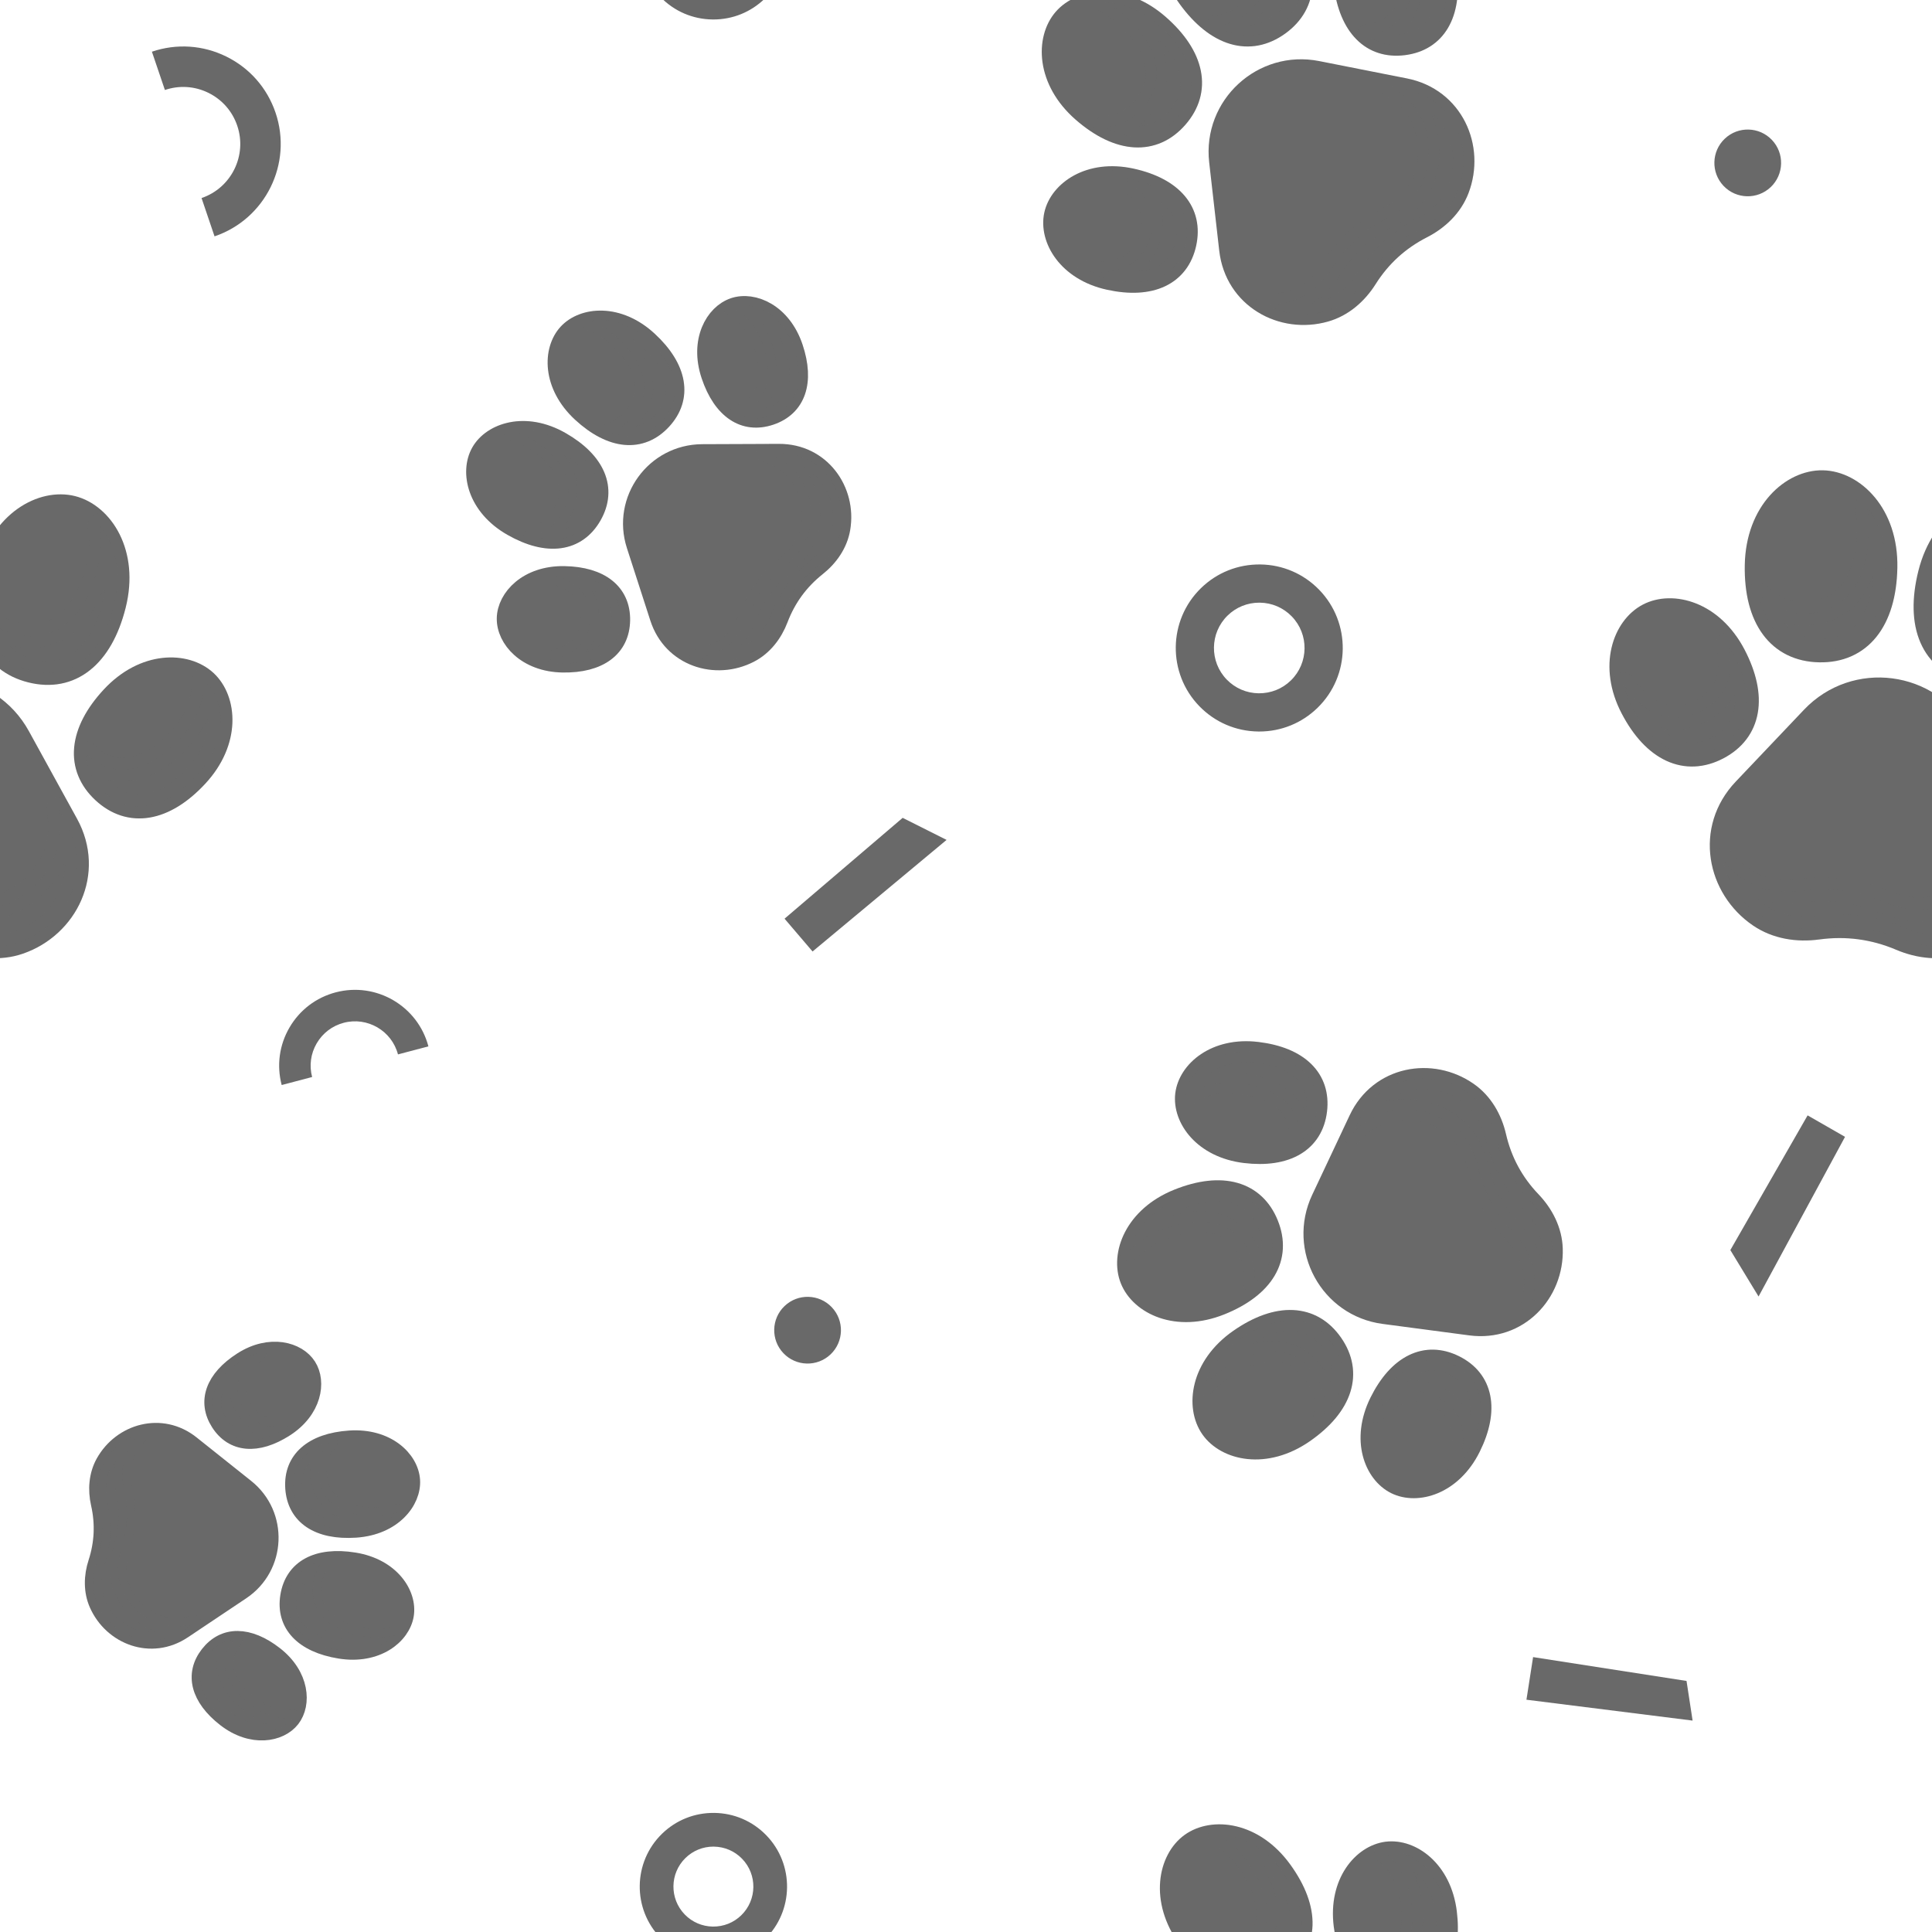 <?xml version="1.0" encoding="utf-8"?><svg xmlns="http://www.w3.org/2000/svg" xmlns:xlink="http://www.w3.org/1999/xlink" width="158" height="158" preserveAspectRatio="xMidYMid" viewBox="0 0 158 158" style="display:block;background-repeat-y:initial;background-repeat-x:initial;background-color:rgb(40, 44, 52);animation-play-state:paused" ><g transform="scale(0.62)" data-fill="c4" style="transform:matrix(0.62, 0, 0, 0.62, 0, 0);fill:rgb(105, 105, 105);animation-play-state:paused" ><defs style="animation-play-state:paused" ><g id="id-0.15588449542362137" data-fill="c4" style="fill:rgb(105, 105, 105);animation-play-state:paused" ><style type="text/css" data-fill="c4" style="fill:rgb(105, 105, 105);animation-play-state:paused" >.st13{fill:none;stroke:#fff}.st13,.st14,.st37{stroke-linecap:round;stroke-linejoin:round;stroke-miterlimit:10;stroke-width:3.5}.st14{opacity:.1;stroke:#000}.st37{fill:#e15b64;stroke:#333}</style>
<path class="st37" d="M56.172,82.307c-4.115-1.131-8.23-1.131-12.345,0c-2.888,0.794-5.99,0.724-8.669-0.615 c-6.565-3.283-9.41-11.579-4.715-18.064l8.561-11.824c5.35-7.39,16.343-7.438,21.759-0.097l8.727,11.832 c4.78,6.479,1.958,14.836-4.629,18.144C62.179,83.03,59.068,83.103,56.172,82.307z" data-fill="c1" data-stroke="c2" style="stroke:rgb(105, 105, 105);fill:rgb(105, 105, 105);animation-play-state:paused" ></path>
<path class="st13" d="M39.785,61.46l4.469-6.173c0.358-0.494,0.741-0.956,1.146-1.385" data-stroke="c3" style="stroke:rgb(105, 105, 105);animation-play-state:paused" ></path>
<path class="st13" d="M36.157,66.394c0.302-0.453,0.572-0.854,0.659-0.974" data-stroke="c3" style="stroke:rgb(105, 105, 105);animation-play-state:paused" ></path>
<path class="st37" d="M46.696,28.451c0.892,7.819-2.119,12.705-8.015,13.378s-9.931-3.409-10.823-11.228 c-0.892-7.819,3.614-12.876,8.015-13.378S45.803,20.632,46.696,28.451z" data-fill="c1" data-stroke="c2" style="stroke:rgb(105, 105, 105);fill:rgb(105, 105, 105);animation-play-state:paused" ></path>
<path class="st37" d="M26.288,44.147c4.044,5.721,3.785,10.824-0.529,13.874c-4.314,3.049-9.211,1.591-13.255-4.13 s-2.692-11.597,0.529-13.874S22.244,38.426,26.288,44.147z" data-fill="c1" data-stroke="c2" style="stroke:rgb(105, 105, 105);fill:rgb(105, 105, 105);animation-play-state:paused" ></path>
<path class="st37" d="M73.712,44.147c-4.044,5.721-3.785,10.824,0.529,13.874c4.314,3.049,9.211,1.591,13.255-4.13 s2.692-11.597-0.529-13.874S77.756,38.426,73.712,44.147z" data-fill="c1" data-stroke="c2" style="stroke:rgb(105, 105, 105);fill:rgb(105, 105, 105);animation-play-state:paused" ></path>
<path class="st37" d="M53.304,28.451c-0.892,7.819,2.119,12.705,8.015,13.378s9.931-3.409,10.823-11.228s-3.614-12.876-8.015-13.378 C59.726,16.721,54.197,20.632,53.304,28.451z" data-fill="c1" data-stroke="c2" style="stroke:rgb(105, 105, 105);fill:rgb(105, 105, 105);animation-play-state:paused" ></path>
<path class="st14" d="M69.491,63.538l-1.532-2.078c2.224,5.864-0.636,12.342-6.246,15.16c-2.683,1.348-5.794,1.421-8.69,0.625 c-4.115-1.131-8.23-1.131-12.345,0c-2.888,0.794-5.99,0.724-8.668-0.615c-1.234-0.617-2.335-1.411-3.281-2.336 c1.022,3.112,3.294,5.83,6.431,7.398c2.678,1.34,5.781,1.409,8.668,0.615c4.115-1.131,8.23-1.131,12.345,0 c2.896,0.796,6.006,0.723,8.69-0.625C71.448,78.374,74.271,70.017,69.491,63.538z" data-fill="c4" data-stroke="c4" style="stroke:rgb(105, 105, 105);opacity:0.1;fill:rgb(105, 105, 105);animation-play-state:paused" ></path>
<path class="st14" d="M46.696,28.451c-0.435-3.814-1.977-6.691-3.95-8.586c0.371,1.071,0.653,2.24,0.8,3.525 c0.892,7.819-2.119,12.705-8.015,13.378c-2.685,0.307-4.979-0.384-6.771-1.954c1.677,5.037,5.199,7.554,9.921,7.016 C44.576,41.157,47.588,36.271,46.696,28.451z" data-fill="c4" data-stroke="c4" style="stroke:rgb(105, 105, 105);opacity:0.1;fill:rgb(105, 105, 105);animation-play-state:paused" ></path>
<path class="st14" d="M26.288,44.147c-0.354-0.501-0.727-0.949-1.107-1.374c1.676,4.188,0.789,7.811-2.571,10.186 c-3.832,2.709-8.122,1.852-11.868-2.381c0.404,1.092,0.98,2.205,1.763,3.312c4.044,5.721,8.941,7.18,13.255,4.13 C30.074,54.972,30.333,49.869,26.288,44.147z" data-fill="c4" data-stroke="c4" style="stroke:rgb(105, 105, 105);opacity:0.1;fill:rgb(105, 105, 105);animation-play-state:paused" ></path>
<path class="st14" d="M86.967,40.017c-0.085-0.06-0.18-0.11-0.269-0.166c0.462,2.62-0.121,5.821-2.352,8.978 c-4.044,5.721-8.941,7.18-13.255,4.13c-0.063-0.044-0.116-0.093-0.177-0.138c0.284,2.058,1.396,3.835,3.326,5.2 c4.314,3.049,9.211,1.591,13.255-4.13C91.54,48.169,90.187,42.293,86.967,40.017z" data-fill="c4" data-stroke="c4" style="stroke:rgb(105, 105, 105);opacity:0.1;fill:rgb(105, 105, 105);animation-play-state:paused" ></path>
<path class="st14" d="M68.479,19.297c0.557,1.801,0.782,3.894,0.515,6.242c-0.892,7.819-4.927,11.901-10.823,11.228 c-1.796-0.205-3.32-0.806-4.552-1.756c1.021,3.951,3.692,6.36,7.701,6.818c5.896,0.673,9.931-3.409,10.823-11.228 C72.728,25.472,70.986,21.543,68.479,19.297z" data-fill="c4" data-stroke="c4" style="stroke:rgb(105, 105, 105);opacity:0.1;fill:rgb(105, 105, 105);animation-play-state:paused" ></path>
</g></defs>


































<g data-idx="0" data-dup="" dx="-128" dy="-128" style="transform-origin:-43.697px -33.235px;animation-timing-function:linear;animation-play-state:paused;animation-name:static-90873107-bd89-43c9-8cab-51340562018d;animation-iteration-count:infinite;animation-fill-mode:forwards;animation-duration:1s" ><g transform="translate(-128,-128)" style="transform:matrix(1, 0, 0, 1, -128, -128);animation-play-state:paused" ><polygon fill="#B3B4B4" points="95.261,98.953 73.345,96.2 74.22,90.577 94.461,93.724 " data-fill="c5" style="fill:rgb(105, 105, 105);animation-play-state:paused" ></polygon></g></g>
<g data-idx="0" data-dup="" dx="128" dy="-128" style="transform-origin:212.303px -33.235px;animation-timing-function:linear;animation-play-state:paused;animation-name:static-90873107-bd89-43c9-8cab-51340562018d;animation-iteration-count:infinite;animation-fill-mode:forwards;animation-duration:1s" ><g transform="translate(128,-128)" style="transform:matrix(1, 0, 0, 1, 128, -128);animation-play-state:paused" ><polygon fill="#B3B4B4" points="95.261,98.953 73.345,96.2 74.22,90.577 94.461,93.724 " data-fill="c5" style="fill:rgb(105, 105, 105);animation-play-state:paused" ></polygon></g></g>
<g data-idx="1" data-dup="" dx="-128" dy="-128" style="transform-origin:-89.899px 85.472px;animation-timing-function:linear;animation-play-state:paused;animation-name:static-90873107-bd89-43c9-8cab-51340562018d;animation-iteration-count:infinite;animation-fill-mode:forwards;animation-duration:1s" ><g transform="translate(-128,-128)" style="transform:matrix(1, 0, 0, 1, -128, -128);animation-play-state:paused" ><path fill="#B3B4B4" d="M38.105,224.49c-0.05,0-0.099,0-0.149-0.001c-2.943-0.039-5.694-1.221-7.748-3.33
	c-4.239-4.352-4.147-11.342,0.205-15.581c2.108-2.054,4.884-3.157,7.833-3.124c2.943,0.039,5.694,1.222,7.748,3.33
	c4.239,4.352,4.147,11.342-0.205,15.58C43.716,223.383,40.992,224.49,38.105,224.49z M38.098,207.494
	c-1.567,0-3.044,0.6-4.169,1.695c-2.361,2.3-2.411,6.092-0.111,8.453c1.114,1.144,2.607,1.785,4.204,1.806
	c1.609,0.014,3.106-0.581,4.25-1.695c2.361-2.3,2.411-6.092,0.112-8.453l0,0c-1.114-1.144-2.607-1.785-4.204-1.806
	C38.152,207.494,38.125,207.494,38.098,207.494z" data-fill="c5" style="fill:rgb(105, 105, 105);animation-play-state:paused" ></path></g></g>
<g data-idx="1" data-dup="" dx="128" dy="-128" style="transform-origin:166.101px 85.472px;animation-timing-function:linear;animation-play-state:paused;animation-name:static-90873107-bd89-43c9-8cab-51340562018d;animation-iteration-count:infinite;animation-fill-mode:forwards;animation-duration:1s" ><g transform="translate(128,-128)" style="transform:matrix(1, 0, 0, 1, 128, -128);animation-play-state:paused" ><path fill="#B3B4B4" d="M38.105,224.49c-0.05,0-0.099,0-0.149-0.001c-2.943-0.039-5.694-1.221-7.748-3.33
	c-4.239-4.352-4.147-11.342,0.205-15.581c2.108-2.054,4.884-3.157,7.833-3.124c2.943,0.039,5.694,1.222,7.748,3.33
	c4.239,4.352,4.147,11.342-0.205,15.58C43.716,223.383,40.992,224.49,38.105,224.49z M38.098,207.494
	c-1.567,0-3.044,0.6-4.169,1.695c-2.361,2.3-2.411,6.092-0.111,8.453c1.114,1.144,2.607,1.785,4.204,1.806
	c1.609,0.014,3.106-0.581,4.25-1.695c2.361-2.3,2.411-6.092,0.112-8.453l0,0c-1.114-1.144-2.607-1.785-4.204-1.806
	C38.152,207.494,38.125,207.494,38.098,207.494z" data-fill="c5" style="fill:rgb(105, 105, 105);animation-play-state:paused" ></path></g></g>
<g data-idx="2" data-dup="" dx="-128" dy="-128" style="transform-origin:106.49px -80.499px;animation-timing-function:linear;animation-play-state:paused;animation-name:static-90873107-bd89-43c9-8cab-51340562018d;animation-iteration-count:infinite;animation-fill-mode:forwards;animation-duration:1s" ><g transform="translate(-128,-128)" style="transform:matrix(1, 0, 0, 1, -128, -128);animation-play-state:paused" ><ellipse transform="matrix(0.725 -0.689 0.689 0.725 31.783 174.591)" fill="#B3B4B4" cx="234.5" cy="47.5" rx="4.4" ry="4.4" data-fill="c5" style="transform:matrix(0.725, -0.689, 0.689, 0.725, 31.783, 174.591);fill:rgb(105, 105, 105);animation-play-state:paused" ></ellipse></g></g>
<g data-idx="2" data-dup="" dx="128" dy="-128" style="transform-origin:362.49px -80.499px;animation-timing-function:linear;animation-play-state:paused;animation-name:static-90873107-bd89-43c9-8cab-51340562018d;animation-iteration-count:infinite;animation-fill-mode:forwards;animation-duration:1s" ><g transform="translate(128,-128)" style="transform:matrix(1, 0, 0, 1, 128, -128);animation-play-state:paused" ><ellipse transform="matrix(0.725 -0.689 0.689 0.725 31.783 174.591)" fill="#B3B4B4" cx="234.5" cy="47.5" rx="4.4" ry="4.4" data-fill="c5" style="transform:matrix(0.725, -0.689, 0.689, 0.725, 31.783, 174.591);fill:rgb(105, 105, 105);animation-play-state:paused" ></ellipse></g></g>
<g data-idx="3" data-dup="" dx="-128" dy="-128" style="transform-origin:28.533px 18.653px;animation-timing-function:linear;animation-play-state:paused;animation-name:static-90873107-bd89-43c9-8cab-51340562018d;animation-iteration-count:infinite;animation-fill-mode:forwards;animation-duration:1s" ><g transform="translate(-128,-128)" style="transform:matrix(1, 0, 0, 1, -128, -128);animation-play-state:paused" ><path fill="#B3B4B4" d="M156.299,159.176l-1.714-5.053c3.929-1.333,6.042-5.614,4.709-9.543c-0.645-1.903-1.994-3.442-3.796-4.331
	c-1.803-0.89-3.844-1.024-5.747-0.378l-1.714-5.053c3.254-1.103,6.741-0.874,9.822,0.646c3.08,1.52,5.385,4.149,6.488,7.402
	C166.625,149.582,163.015,156.898,156.299,159.176z" data-fill="c5" style="fill:rgb(105, 105, 105);animation-play-state:paused" ></path></g></g>
<g data-idx="3" data-dup="" dx="128" dy="-128" style="transform-origin:284.533px 18.653px;animation-timing-function:linear;animation-play-state:paused;animation-name:static-90873107-bd89-43c9-8cab-51340562018d;animation-iteration-count:infinite;animation-fill-mode:forwards;animation-duration:1s" ><g transform="translate(128,-128)" style="transform:matrix(1, 0, 0, 1, 128, -128);animation-play-state:paused" ><path fill="#B3B4B4" d="M156.299,159.176l-1.714-5.053c3.929-1.333,6.042-5.614,4.709-9.543c-0.645-1.903-1.994-3.442-3.796-4.331
	c-1.803-0.89-3.844-1.024-5.747-0.378l-1.714-5.053c3.254-1.103,6.741-0.874,9.822,0.646c3.08,1.52,5.385,4.149,6.488,7.402
	C166.625,149.582,163.015,156.898,156.299,159.176z" data-fill="c5" style="fill:rgb(105, 105, 105);animation-play-state:paused" ></path></g></g>
<g data-idx="4" data-dup="" dx="-128" dy="-128" style="transform-origin:-25.506px 21.495px;animation-timing-function:linear;animation-play-state:paused;animation-name:static-90873107-bd89-43c9-8cab-51340562018d;animation-iteration-count:infinite;animation-fill-mode:forwards;animation-duration:1s" ><g transform="translate(-128,-128)" style="transform:matrix(1, 0, 0, 1, -128, -128);animation-play-state:paused" ><ellipse transform="matrix(0.725 -0.689 0.689 0.725 -74.784 111.724)" fill="#B3B4B4" cx="102.5" cy="149.5" rx="4.4" ry="4.4" data-fill="c5" style="transform:matrix(0.725, -0.689, 0.689, 0.725, -74.784, 111.724);fill:rgb(105, 105, 105);animation-play-state:paused" ></ellipse></g></g>
<g data-idx="4" data-dup="" dx="128" dy="-128" style="transform-origin:230.494px 21.495px;animation-timing-function:linear;animation-play-state:paused;animation-name:static-90873107-bd89-43c9-8cab-51340562018d;animation-iteration-count:infinite;animation-fill-mode:forwards;animation-duration:1s" ><g transform="translate(128,-128)" style="transform:matrix(1, 0, 0, 1, 128, -128);animation-play-state:paused" ><ellipse transform="matrix(0.725 -0.689 0.689 0.725 -74.784 111.724)" fill="#B3B4B4" cx="102.5" cy="149.5" rx="4.4" ry="4.4" data-fill="c5" style="transform:matrix(0.725, -0.689, 0.689, 0.725, -74.784, 111.724);fill:rgb(105, 105, 105);animation-play-state:paused" ></ellipse></g></g>
<g data-idx="5" data-dup="" dx="-128" dy="-128" style="transform-origin:114.171px 116.691px;animation-timing-function:linear;animation-play-state:paused;animation-name:static-90873107-bd89-43c9-8cab-51340562018d;animation-iteration-count:infinite;animation-fill-mode:forwards;animation-duration:1s" ><g transform="translate(-128,-128)" style="transform:matrix(1, 0, 0, 1, -128, -128);animation-play-state:paused" ><polygon fill="#B3B4B4" points="231.486,249.178 247.065,235.877 252.857,238.786 235.18,253.505 " data-fill="c5" style="fill:rgb(105, 105, 105);animation-play-state:paused" ></polygon></g></g>
<g data-idx="5" data-dup="" dx="128" dy="-128" style="transform-origin:370.172px 116.691px;animation-timing-function:linear;animation-play-state:paused;animation-name:static-90873107-bd89-43c9-8cab-51340562018d;animation-iteration-count:infinite;animation-fill-mode:forwards;animation-duration:1s" ><g transform="translate(128,-128)" style="transform:matrix(1, 0, 0, 1, 128, -128);animation-play-state:paused" ><polygon fill="#B3B4B4" points="231.486,249.178 247.065,235.877 252.857,238.786 235.18,253.505 " data-fill="c5" style="fill:rgb(105, 105, 105);animation-play-state:paused" ></polygon></g></g>
<g data-idx="6" data-dup="" dx="-128" dy="-128" style="transform-origin:-20.197px -96.931px;animation-timing-function:linear;animation-play-state:paused;animation-name:static-90873107-bd89-43c9-8cab-51340562018d;animation-iteration-count:infinite;animation-fill-mode:forwards;animation-duration:1s" ><g transform="translate(-128,-128)" style="transform:matrix(1, 0, 0, 1, -128, -128);animation-play-state:paused" ><polygon fill="#B3B4B4" points="115.367,21.954 103.961,43.014 100.239,36.891 110.431,19.123 " data-fill="c5" style="fill:rgb(105, 105, 105);animation-play-state:paused" ></polygon></g></g>
<g data-idx="6" data-dup="" dx="128" dy="-128" style="transform-origin:235.803px -96.931px;animation-timing-function:linear;animation-play-state:paused;animation-name:static-90873107-bd89-43c9-8cab-51340562018d;animation-iteration-count:infinite;animation-fill-mode:forwards;animation-duration:1s" ><g transform="translate(128,-128)" style="transform:matrix(1, 0, 0, 1, 128, -128);animation-play-state:paused" ><polygon fill="#B3B4B4" points="115.367,21.954 103.961,43.014 100.239,36.891 110.431,19.123 " data-fill="c5" style="fill:rgb(105, 105, 105);animation-play-state:paused" ></polygon></g></g>
<g data-idx="7" data-dup="" dx="-128" dy="-128" style="transform-origin:94.1px -7.15px;animation-timing-function:linear;animation-play-state:paused;animation-name:static-90873107-bd89-43c9-8cab-51340562018d;animation-iteration-count:infinite;animation-fill-mode:forwards;animation-duration:1s" ><g transform="translate(-128,-128)" style="transform:matrix(1, 0, 0, 1, -128, -128);animation-play-state:paused" ><path fill="#B3B4B4" d="M222.104,130.57c-0.044,0-0.088,0-0.132-0.001c-2.596-0.034-5.024-1.077-6.835-2.937
	c-3.74-3.84-3.659-10.006,0.181-13.746c1.86-1.812,4.308-2.785,6.91-2.756c2.596,0.034,5.024,1.078,6.835,2.938
	c3.74,3.839,3.659,10.006-0.181,13.745C227.054,129.594,224.651,130.57,222.104,130.57z M222.099,115.576
	c-1.382,0-2.686,0.53-3.678,1.496c-2.083,2.029-2.127,5.374-0.098,7.458c0.983,1.009,2.3,1.575,3.708,1.594
	c1.42,0.013,2.74-0.512,3.749-1.495c2.083-2.029,2.127-5.374,0.098-7.457l0,0c-0.983-1.009-2.3-1.575-3.708-1.594
	C222.146,115.576,222.122,115.576,222.099,115.576z" data-fill="c5" style="fill:rgb(105, 105, 105);animation-play-state:paused" ></path></g></g>
<g data-idx="7" data-dup="" dx="128" dy="-128" style="transform-origin:350.1px -7.15px;animation-timing-function:linear;animation-play-state:paused;animation-name:static-90873107-bd89-43c9-8cab-51340562018d;animation-iteration-count:infinite;animation-fill-mode:forwards;animation-duration:1s" ><g transform="translate(128,-128)" style="transform:matrix(1, 0, 0, 1, 128, -128);animation-play-state:paused" ><path fill="#B3B4B4" d="M222.104,130.57c-0.044,0-0.088,0-0.132-0.001c-2.596-0.034-5.024-1.077-6.835-2.937
	c-3.74-3.84-3.659-10.006,0.181-13.746c1.86-1.812,4.308-2.785,6.91-2.756c2.596,0.034,5.024,1.078,6.835,2.938
	c3.74,3.839,3.659,10.006-0.181,13.745C227.054,129.594,224.651,130.57,222.104,130.57z M222.099,115.576
	c-1.382,0-2.686,0.53-3.678,1.496c-2.083,2.029-2.127,5.374-0.098,7.458c0.983,1.009,2.3,1.575,3.708,1.594
	c1.42,0.013,2.74-0.512,3.749-1.495c2.083-2.029,2.127-5.374,0.098-7.457l0,0c-0.983-1.009-2.3-1.575-3.708-1.594
	C222.146,115.576,222.122,115.576,222.099,115.576z" data-fill="c5" style="fill:rgb(105, 105, 105);animation-play-state:paused" ></path></g></g>
<g data-idx="8" data-dup="" dx="-128" dy="-128" style="transform-origin:46.665px -119.158px;animation-timing-function:linear;animation-play-state:paused;animation-name:static-90873107-bd89-43c9-8cab-51340562018d;animation-iteration-count:infinite;animation-fill-mode:forwards;animation-duration:1s" ><g transform="translate(-128,-128)" style="transform:matrix(1, 0, 0, 1, -128, -128);animation-play-state:paused" ><path fill="#B3B4B4" d="M184.509,10.022l-4.015,1.058c-0.822-3.122-4.032-4.993-7.154-4.17c-1.512,0.398-2.779,1.362-3.567,2.713
	c-0.788,1.352-1.003,2.929-0.603,4.44l-4.015,1.058c-0.681-2.585-0.315-5.28,1.031-7.589c1.346-2.309,3.511-3.956,6.096-4.637
	C177.619,1.489,183.103,4.687,184.509,10.022z" data-fill="c5" style="fill:rgb(105, 105, 105);animation-play-state:paused" ></path></g></g>
<g data-idx="8" data-dup="" dx="128" dy="-128" style="transform-origin:302.665px -119.158px;animation-timing-function:linear;animation-play-state:paused;animation-name:static-90873107-bd89-43c9-8cab-51340562018d;animation-iteration-count:infinite;animation-fill-mode:forwards;animation-duration:1s" ><g transform="translate(128,-128)" style="transform:matrix(1, 0, 0, 1, 128, -128);animation-play-state:paused" ><path fill="#B3B4B4" d="M184.509,10.022l-4.015,1.058c-0.822-3.122-4.032-4.993-7.154-4.17c-1.512,0.398-2.779,1.362-3.567,2.713
	c-0.788,1.352-1.003,2.929-0.603,4.44l-4.015,1.058c-0.681-2.585-0.315-5.28,1.031-7.589c1.346-2.309,3.511-3.956,6.096-4.637
	C177.619,1.489,183.103,4.687,184.509,10.022z" data-fill="c5" style="fill:rgb(105, 105, 105);animation-play-state:paused" ></path></g></g>
<g data-idx="9" data-dup="" dx="-128" dy="-128" style="transform-origin:-6.924px 94.4px;animation-timing-function:linear;animation-play-state:paused;animation-name:static-90873107-bd89-43c9-8cab-51340562018d;animation-iteration-count:infinite;animation-fill-mode:forwards;animation-duration:1s" ><g transform="translate(-128,-128)" style="transform:matrix(1, 0, 0, 1, -128, -128);animation-play-state:paused" ><g transform="matrix(0.991 0.133 -0.133 0.991 30.542 -14.083) translate(121.067,222.398) scale(0.679)" data-fill="c4" style="transform:matrix(0.673, 0.09, -0.09, 0.673, 121.076, 222.399);fill:rgb(105, 105, 105);animation-play-state:paused" ><g data-icon="" transform="scale(1.32)" data-fill="c4" style="transform:matrix(1.32, 0, 0, 1.32, 0, 0);fill:rgb(105, 105, 105);animation-play-state:paused" ><use xlink:href="#id-0.15588449542362137" x="-50" y="-50" data-fill="c4" style="fill:rgb(105, 105, 105);animation-play-state:paused" ></use></g></g></g></g>
<g data-idx="9" data-dup="" dx="128" dy="-128" style="transform-origin:249.076px 94.4px;animation-timing-function:linear;animation-play-state:paused;animation-name:static-90873107-bd89-43c9-8cab-51340562018d;animation-iteration-count:infinite;animation-fill-mode:forwards;animation-duration:1s" ><g transform="translate(128,-128)" style="transform:matrix(1, 0, 0, 1, 128, -128);animation-play-state:paused" ><g transform="matrix(0.991 0.133 -0.133 0.991 30.542 -14.083) translate(121.067,222.398) scale(0.679)" data-fill="c4" style="transform:matrix(0.673, 0.09, -0.09, 0.673, 121.076, 222.399);fill:rgb(105, 105, 105);animation-play-state:paused" ><g data-icon="" transform="scale(1.32)" data-fill="c4" style="transform:matrix(1.32, 0, 0, 1.32, 0, 0);fill:rgb(105, 105, 105);animation-play-state:paused" ><use xlink:href="#id-0.15588449542362137" x="-50" y="-50" data-fill="c4" style="fill:rgb(105, 105, 105);animation-play-state:paused" ></use></g></g></g></g>
<g data-idx="10" data-dup="" dx="-128" dy="-128" style="transform-origin:33.257px -52.826px;animation-timing-function:linear;animation-play-state:paused;animation-name:static-90873107-bd89-43c9-8cab-51340562018d;animation-iteration-count:infinite;animation-fill-mode:forwards;animation-duration:1s" ><g transform="translate(-128,-128)" style="transform:matrix(1, 0, 0, 1, -128, -128);animation-play-state:paused" ><g transform="matrix(-0.046 0.999 -0.999 -0.046 243.707 -82.505) translate(161.268,75.171) scale(0.477)" data-fill="c4" style="transform:matrix(-0.022, 0.477, -0.477, -0.022, 161.257, 75.174);fill:rgb(105, 105, 105);animation-play-state:paused" ><g data-icon="" transform="scale(1.32)" data-fill="c4" style="transform:matrix(1.32, 0, 0, 1.32, 0, 0);fill:rgb(105, 105, 105);animation-play-state:paused" ><use xlink:href="#id-0.15588449542362137" x="-50" y="-50" data-fill="c4" style="fill:rgb(105, 105, 105);animation-play-state:paused" ></use></g></g></g></g>
<g data-idx="10" data-dup="" dx="128" dy="-128" style="transform-origin:289.257px -52.826px;animation-timing-function:linear;animation-play-state:paused;animation-name:static-90873107-bd89-43c9-8cab-51340562018d;animation-iteration-count:infinite;animation-fill-mode:forwards;animation-duration:1s" ><g transform="translate(128,-128)" style="transform:matrix(1, 0, 0, 1, 128, -128);animation-play-state:paused" ><g transform="matrix(-0.046 0.999 -0.999 -0.046 243.707 -82.505) translate(161.268,75.171) scale(0.477)" data-fill="c4" style="transform:matrix(-0.022, 0.477, -0.477, -0.022, 161.257, 75.174);fill:rgb(105, 105, 105);animation-play-state:paused" ><g data-icon="" transform="scale(1.32)" data-fill="c4" style="transform:matrix(1.32, 0, 0, 1.32, 0, 0);fill:rgb(105, 105, 105);animation-play-state:paused" ><use xlink:href="#id-0.15588449542362137" x="-50" y="-50" data-fill="c4" style="fill:rgb(105, 105, 105);animation-play-state:paused" ></use></g></g></g></g>
<g data-idx="11" data-dup="" dx="-128" dy="-128" style="transform-origin:87.308px 65.083px;animation-timing-function:linear;animation-play-state:paused;animation-name:static-90873107-bd89-43c9-8cab-51340562018d;animation-iteration-count:infinite;animation-fill-mode:forwards;animation-duration:1s" ><g transform="translate(-128,-128)" style="transform:matrix(1, 0, 0, 1, -128, -128);animation-play-state:paused" ><g transform="matrix(0.591 -0.807 0.807 0.591 -67.658 252.831) translate(215.293,193.082) scale(0.521)" data-fill="c4" style="transform:matrix(0.308, -0.421, 0.421, 0.308, 215.308, 193.082);fill:rgb(105, 105, 105);animation-play-state:paused" ><g data-icon="" transform="scale(1.32)" data-fill="c4" style="transform:matrix(1.32, 0, 0, 1.32, 0, 0);fill:rgb(105, 105, 105);animation-play-state:paused" ><use xlink:href="#id-0.15588449542362137" x="-50" y="-50" data-fill="c4" style="fill:rgb(105, 105, 105);animation-play-state:paused" ></use></g></g></g></g>
<g data-idx="11" data-dup="" dx="128" dy="-128" style="transform-origin:343.308px 65.083px;animation-timing-function:linear;animation-play-state:paused;animation-name:static-90873107-bd89-43c9-8cab-51340562018d;animation-iteration-count:infinite;animation-fill-mode:forwards;animation-duration:1s" ><g transform="translate(128,-128)" style="transform:matrix(1, 0, 0, 1, 128, -128);animation-play-state:paused" ><g transform="matrix(0.591 -0.807 0.807 0.591 -67.658 252.831) translate(215.293,193.082) scale(0.521)" data-fill="c4" style="transform:matrix(0.308, -0.421, 0.421, 0.308, 215.308, 193.082);fill:rgb(105, 105, 105);animation-play-state:paused" ><g data-icon="" transform="scale(1.32)" data-fill="c4" style="transform:matrix(1.32, 0, 0, 1.32, 0, 0);fill:rgb(105, 105, 105);animation-play-state:paused" ><use xlink:href="#id-0.15588449542362137" x="-50" y="-50" data-fill="c4" style="fill:rgb(105, 105, 105);animation-play-state:paused" ></use></g></g></g></g>
<g data-idx="12" data-dup="b" dx="-128" dy="-128" style="transform-origin:-78.815px -89.696px;animation-timing-function:linear;animation-play-state:paused;animation-name:static-90873107-bd89-43c9-8cab-51340562018d;animation-iteration-count:infinite;animation-fill-mode:forwards;animation-duration:1s" ><g transform="translate(-128,-128)" style="transform:matrix(1, 0, 0, 1, -128, -128);animation-play-state:paused" ><g transform="matrix(-0.475 -0.88 0.88 -0.475 38.828 99.785) translate(49.185,38.308) scale(0.598)" data-fill="c4" style="transform:matrix(-0.284, -0.526, 0.526, -0.284, 49.185, 38.304);fill:rgb(105, 105, 105);animation-play-state:paused" ><g data-icon="" transform="scale(1.32)" data-fill="c4" style="transform:matrix(1.32, 0, 0, 1.32, 0, 0);fill:rgb(105, 105, 105);animation-play-state:paused" ><use xlink:href="#id-0.15588449542362137" x="-50" y="-50" data-fill="c4" style="fill:rgb(105, 105, 105);animation-play-state:paused" ></use></g></g></g></g>
<g data-idx="12" data-dup="b" dx="128" dy="-128" style="transform-origin:177.185px -89.696px;animation-timing-function:linear;animation-play-state:paused;animation-name:static-90873107-bd89-43c9-8cab-51340562018d;animation-iteration-count:infinite;animation-fill-mode:forwards;animation-duration:1s" ><g transform="translate(128,-128)" style="transform:matrix(1, 0, 0, 1, 128, -128);animation-play-state:paused" ><g transform="matrix(-0.475 -0.88 0.88 -0.475 38.828 99.785) translate(49.185,38.308) scale(0.598)" data-fill="c4" style="transform:matrix(-0.284, -0.526, 0.526, -0.284, 49.185, 38.304);fill:rgb(105, 105, 105);animation-play-state:paused" ><g data-icon="" transform="scale(1.32)" data-fill="c4" style="transform:matrix(1.32, 0, 0, 1.32, 0, 0);fill:rgb(105, 105, 105);animation-play-state:paused" ><use xlink:href="#id-0.15588449542362137" x="-50" y="-50" data-fill="c4" style="fill:rgb(105, 105, 105);animation-play-state:paused" ></use></g></g></g></g>
<g data-idx="13" data-dup="r" dx="-128" dy="-128" style="transform-origin:-89.567px 14.247px;animation-timing-function:linear;animation-play-state:paused;animation-name:static-90873107-bd89-43c9-8cab-51340562018d;animation-iteration-count:infinite;animation-fill-mode:forwards;animation-duration:1s" ><g transform="translate(-128,-128)" style="transform:matrix(1, 0, 0, 1, -128, -128);animation-play-state:paused" ><g transform="matrix(0.738 -0.675 0.675 0.738 -85.907 63.188) translate(38.434,142.243) scale(0.608)" data-fill="c4" style="transform:matrix(0.449, -0.41, 0.41, 0.449, 38.433, 142.247);fill:rgb(105, 105, 105);animation-play-state:paused" ><g data-icon="" transform="scale(1.32)" data-fill="c4" style="transform:matrix(1.32, 0, 0, 1.32, 0, 0);fill:rgb(105, 105, 105);animation-play-state:paused" ><use xlink:href="#id-0.15588449542362137" x="-50" y="-50" data-fill="c4" style="fill:rgb(105, 105, 105);animation-play-state:paused" ></use></g></g></g></g>
<g data-idx="13" data-dup="r" dx="128" dy="-128" style="transform-origin:166.433px 14.247px;animation-timing-function:linear;animation-play-state:paused;animation-name:static-90873107-bd89-43c9-8cab-51340562018d;animation-iteration-count:infinite;animation-fill-mode:forwards;animation-duration:1s" ><g transform="translate(128,-128)" style="transform:matrix(1, 0, 0, 1, 128, -128);animation-play-state:paused" ><g transform="matrix(0.738 -0.675 0.675 0.738 -85.907 63.188) translate(38.434,142.243) scale(0.608)" data-fill="c4" style="transform:matrix(0.449, -0.41, 0.41, 0.449, 38.433, 142.247);fill:rgb(105, 105, 105);animation-play-state:paused" ><g data-icon="" transform="scale(1.32)" data-fill="c4" style="transform:matrix(1.32, 0, 0, 1.32, 0, 0);fill:rgb(105, 105, 105);animation-play-state:paused" ><use xlink:href="#id-0.15588449542362137" x="-50" y="-50" data-fill="c4" style="fill:rgb(105, 105, 105);animation-play-state:paused" ></use></g></g></g></g>
<g data-idx="0" data-dup="" dx="-128" dy="128" style="transform-origin:-43.697px 222.765px;animation-timing-function:linear;animation-play-state:paused;animation-name:static-90873107-bd89-43c9-8cab-51340562018d;animation-iteration-count:infinite;animation-fill-mode:forwards;animation-duration:1s" ><g transform="translate(-128,128)" style="transform:matrix(1, 0, 0, 1, -128, 128);animation-play-state:paused" ><polygon fill="#B3B4B4" points="95.261,98.953 73.345,96.2 74.22,90.577 94.461,93.724 " data-fill="c5" style="fill:rgb(105, 105, 105);animation-play-state:paused" ></polygon></g></g>
<g data-idx="0" data-dup="" dx="128" dy="128" style="transform-origin:212.303px 222.765px;animation-timing-function:linear;animation-play-state:paused;animation-name:static-90873107-bd89-43c9-8cab-51340562018d;animation-iteration-count:infinite;animation-fill-mode:forwards;animation-duration:1s" ><g transform="translate(128,128)" style="transform:matrix(1, 0, 0, 1, 128, 128);animation-play-state:paused" ><polygon fill="#B3B4B4" points="95.261,98.953 73.345,96.2 74.22,90.577 94.461,93.724 " data-fill="c5" style="fill:rgb(105, 105, 105);animation-play-state:paused" ></polygon></g></g>
<g data-idx="1" data-dup="" dx="-128" dy="128" style="transform-origin:-89.899px 341.472px;animation-timing-function:linear;animation-play-state:paused;animation-name:static-90873107-bd89-43c9-8cab-51340562018d;animation-iteration-count:infinite;animation-fill-mode:forwards;animation-duration:1s" ><g transform="translate(-128,128)" style="transform:matrix(1, 0, 0, 1, -128, 128);animation-play-state:paused" ><path fill="#B3B4B4" d="M38.105,224.49c-0.05,0-0.099,0-0.149-0.001c-2.943-0.039-5.694-1.221-7.748-3.33
	c-4.239-4.352-4.147-11.342,0.205-15.581c2.108-2.054,4.884-3.157,7.833-3.124c2.943,0.039,5.694,1.222,7.748,3.33
	c4.239,4.352,4.147,11.342-0.205,15.58C43.716,223.383,40.992,224.49,38.105,224.49z M38.098,207.494
	c-1.567,0-3.044,0.6-4.169,1.695c-2.361,2.3-2.411,6.092-0.111,8.453c1.114,1.144,2.607,1.785,4.204,1.806
	c1.609,0.014,3.106-0.581,4.25-1.695c2.361-2.3,2.411-6.092,0.112-8.453l0,0c-1.114-1.144-2.607-1.785-4.204-1.806
	C38.152,207.494,38.125,207.494,38.098,207.494z" data-fill="c5" style="fill:rgb(105, 105, 105);animation-play-state:paused" ></path></g></g>
<g data-idx="1" data-dup="" dx="128" dy="128" style="transform-origin:166.101px 341.472px;animation-timing-function:linear;animation-play-state:paused;animation-name:static-90873107-bd89-43c9-8cab-51340562018d;animation-iteration-count:infinite;animation-fill-mode:forwards;animation-duration:1s" ><g transform="translate(128,128)" style="transform:matrix(1, 0, 0, 1, 128, 128);animation-play-state:paused" ><path fill="#B3B4B4" d="M38.105,224.49c-0.05,0-0.099,0-0.149-0.001c-2.943-0.039-5.694-1.221-7.748-3.33
	c-4.239-4.352-4.147-11.342,0.205-15.581c2.108-2.054,4.884-3.157,7.833-3.124c2.943,0.039,5.694,1.222,7.748,3.33
	c4.239,4.352,4.147,11.342-0.205,15.58C43.716,223.383,40.992,224.49,38.105,224.49z M38.098,207.494
	c-1.567,0-3.044,0.6-4.169,1.695c-2.361,2.3-2.411,6.092-0.111,8.453c1.114,1.144,2.607,1.785,4.204,1.806
	c1.609,0.014,3.106-0.581,4.25-1.695c2.361-2.3,2.411-6.092,0.112-8.453l0,0c-1.114-1.144-2.607-1.785-4.204-1.806
	C38.152,207.494,38.125,207.494,38.098,207.494z" data-fill="c5" style="fill:rgb(105, 105, 105);animation-play-state:paused" ></path></g></g>
<g data-idx="2" data-dup="" dx="-128" dy="128" style="transform-origin:106.49px 175.501px;animation-timing-function:linear;animation-play-state:paused;animation-name:static-90873107-bd89-43c9-8cab-51340562018d;animation-iteration-count:infinite;animation-fill-mode:forwards;animation-duration:1s" ><g transform="translate(-128,128)" style="transform:matrix(1, 0, 0, 1, -128, 128);animation-play-state:paused" ><ellipse transform="matrix(0.725 -0.689 0.689 0.725 31.783 174.591)" fill="#B3B4B4" cx="234.5" cy="47.5" rx="4.4" ry="4.4" data-fill="c5" style="transform:matrix(0.725, -0.689, 0.689, 0.725, 31.783, 174.591);fill:rgb(105, 105, 105);animation-play-state:paused" ></ellipse></g></g>
<g data-idx="2" data-dup="" dx="128" dy="128" style="transform-origin:362.49px 175.501px;animation-timing-function:linear;animation-play-state:paused;animation-name:static-90873107-bd89-43c9-8cab-51340562018d;animation-iteration-count:infinite;animation-fill-mode:forwards;animation-duration:1s" ><g transform="translate(128,128)" style="transform:matrix(1, 0, 0, 1, 128, 128);animation-play-state:paused" ><ellipse transform="matrix(0.725 -0.689 0.689 0.725 31.783 174.591)" fill="#B3B4B4" cx="234.5" cy="47.5" rx="4.4" ry="4.4" data-fill="c5" style="transform:matrix(0.725, -0.689, 0.689, 0.725, 31.783, 174.591);fill:rgb(105, 105, 105);animation-play-state:paused" ></ellipse></g></g>
<g data-idx="3" data-dup="" dx="-128" dy="128" style="transform-origin:28.533px 274.653px;animation-timing-function:linear;animation-play-state:paused;animation-name:static-90873107-bd89-43c9-8cab-51340562018d;animation-iteration-count:infinite;animation-fill-mode:forwards;animation-duration:1s" ><g transform="translate(-128,128)" style="transform:matrix(1, 0, 0, 1, -128, 128);animation-play-state:paused" ><path fill="#B3B4B4" d="M156.299,159.176l-1.714-5.053c3.929-1.333,6.042-5.614,4.709-9.543c-0.645-1.903-1.994-3.442-3.796-4.331
	c-1.803-0.89-3.844-1.024-5.747-0.378l-1.714-5.053c3.254-1.103,6.741-0.874,9.822,0.646c3.08,1.52,5.385,4.149,6.488,7.402
	C166.625,149.582,163.015,156.898,156.299,159.176z" data-fill="c5" style="fill:rgb(105, 105, 105);animation-play-state:paused" ></path></g></g>
<g data-idx="3" data-dup="" dx="128" dy="128" style="transform-origin:284.533px 274.653px;animation-timing-function:linear;animation-play-state:paused;animation-name:static-90873107-bd89-43c9-8cab-51340562018d;animation-iteration-count:infinite;animation-fill-mode:forwards;animation-duration:1s" ><g transform="translate(128,128)" style="transform:matrix(1, 0, 0, 1, 128, 128);animation-play-state:paused" ><path fill="#B3B4B4" d="M156.299,159.176l-1.714-5.053c3.929-1.333,6.042-5.614,4.709-9.543c-0.645-1.903-1.994-3.442-3.796-4.331
	c-1.803-0.89-3.844-1.024-5.747-0.378l-1.714-5.053c3.254-1.103,6.741-0.874,9.822,0.646c3.08,1.52,5.385,4.149,6.488,7.402
	C166.625,149.582,163.015,156.898,156.299,159.176z" data-fill="c5" style="fill:rgb(105, 105, 105);animation-play-state:paused" ></path></g></g>
<g data-idx="4" data-dup="" dx="-128" dy="128" style="transform-origin:-25.506px 277.495px;animation-timing-function:linear;animation-play-state:paused;animation-name:static-90873107-bd89-43c9-8cab-51340562018d;animation-iteration-count:infinite;animation-fill-mode:forwards;animation-duration:1s" ><g transform="translate(-128,128)" style="transform:matrix(1, 0, 0, 1, -128, 128);animation-play-state:paused" ><ellipse transform="matrix(0.725 -0.689 0.689 0.725 -74.784 111.724)" fill="#B3B4B4" cx="102.5" cy="149.5" rx="4.4" ry="4.4" data-fill="c5" style="transform:matrix(0.725, -0.689, 0.689, 0.725, -74.784, 111.724);fill:rgb(105, 105, 105);animation-play-state:paused" ></ellipse></g></g>
<g data-idx="4" data-dup="" dx="128" dy="128" style="transform-origin:230.494px 277.495px;animation-timing-function:linear;animation-play-state:paused;animation-name:static-90873107-bd89-43c9-8cab-51340562018d;animation-iteration-count:infinite;animation-fill-mode:forwards;animation-duration:1s" ><g transform="translate(128,128)" style="transform:matrix(1, 0, 0, 1, 128, 128);animation-play-state:paused" ><ellipse transform="matrix(0.725 -0.689 0.689 0.725 -74.784 111.724)" fill="#B3B4B4" cx="102.5" cy="149.5" rx="4.4" ry="4.4" data-fill="c5" style="transform:matrix(0.725, -0.689, 0.689, 0.725, -74.784, 111.724);fill:rgb(105, 105, 105);animation-play-state:paused" ></ellipse></g></g>
<g data-idx="5" data-dup="" dx="-128" dy="128" style="transform-origin:114.171px 372.691px;animation-timing-function:linear;animation-play-state:paused;animation-name:static-90873107-bd89-43c9-8cab-51340562018d;animation-iteration-count:infinite;animation-fill-mode:forwards;animation-duration:1s" ><g transform="translate(-128,128)" style="transform:matrix(1, 0, 0, 1, -128, 128);animation-play-state:paused" ><polygon fill="#B3B4B4" points="231.486,249.178 247.065,235.877 252.857,238.786 235.18,253.505 " data-fill="c5" style="fill:rgb(105, 105, 105);animation-play-state:paused" ></polygon></g></g>
<g data-idx="5" data-dup="" dx="128" dy="128" style="transform-origin:370.172px 372.691px;animation-timing-function:linear;animation-play-state:paused;animation-name:static-90873107-bd89-43c9-8cab-51340562018d;animation-iteration-count:infinite;animation-fill-mode:forwards;animation-duration:1s" ><g transform="translate(128,128)" style="transform:matrix(1, 0, 0, 1, 128, 128);animation-play-state:paused" ><polygon fill="#B3B4B4" points="231.486,249.178 247.065,235.877 252.857,238.786 235.18,253.505 " data-fill="c5" style="fill:rgb(105, 105, 105);animation-play-state:paused" ></polygon></g></g>
<g data-idx="6" data-dup="" dx="-128" dy="128" style="transform-origin:-20.197px 159.068px;animation-timing-function:linear;animation-play-state:paused;animation-name:static-90873107-bd89-43c9-8cab-51340562018d;animation-iteration-count:infinite;animation-fill-mode:forwards;animation-duration:1s" ><g transform="translate(-128,128)" style="transform:matrix(1, 0, 0, 1, -128, 128);animation-play-state:paused" ><polygon fill="#B3B4B4" points="115.367,21.954 103.961,43.014 100.239,36.891 110.431,19.123 " data-fill="c5" style="fill:rgb(105, 105, 105);animation-play-state:paused" ></polygon></g></g>
<g data-idx="6" data-dup="" dx="128" dy="128" style="transform-origin:235.803px 159.068px;animation-timing-function:linear;animation-play-state:paused;animation-name:static-90873107-bd89-43c9-8cab-51340562018d;animation-iteration-count:infinite;animation-fill-mode:forwards;animation-duration:1s" ><g transform="translate(128,128)" style="transform:matrix(1, 0, 0, 1, 128, 128);animation-play-state:paused" ><polygon fill="#B3B4B4" points="115.367,21.954 103.961,43.014 100.239,36.891 110.431,19.123 " data-fill="c5" style="fill:rgb(105, 105, 105);animation-play-state:paused" ></polygon></g></g>
<g data-idx="7" data-dup="" dx="-128" dy="128" style="transform-origin:94.1px 248.85px;animation-timing-function:linear;animation-play-state:paused;animation-name:static-90873107-bd89-43c9-8cab-51340562018d;animation-iteration-count:infinite;animation-fill-mode:forwards;animation-duration:1s" ><g transform="translate(-128,128)" style="transform:matrix(1, 0, 0, 1, -128, 128);animation-play-state:paused" ><path fill="#B3B4B4" d="M222.104,130.57c-0.044,0-0.088,0-0.132-0.001c-2.596-0.034-5.024-1.077-6.835-2.937
	c-3.74-3.84-3.659-10.006,0.181-13.746c1.86-1.812,4.308-2.785,6.91-2.756c2.596,0.034,5.024,1.078,6.835,2.938
	c3.74,3.839,3.659,10.006-0.181,13.745C227.054,129.594,224.651,130.57,222.104,130.57z M222.099,115.576
	c-1.382,0-2.686,0.53-3.678,1.496c-2.083,2.029-2.127,5.374-0.098,7.458c0.983,1.009,2.3,1.575,3.708,1.594
	c1.42,0.013,2.74-0.512,3.749-1.495c2.083-2.029,2.127-5.374,0.098-7.457l0,0c-0.983-1.009-2.3-1.575-3.708-1.594
	C222.146,115.576,222.122,115.576,222.099,115.576z" data-fill="c5" style="fill:rgb(105, 105, 105);animation-play-state:paused" ></path></g></g>
<g data-idx="7" data-dup="" dx="128" dy="128" style="transform-origin:350.1px 248.85px;animation-timing-function:linear;animation-play-state:paused;animation-name:static-90873107-bd89-43c9-8cab-51340562018d;animation-iteration-count:infinite;animation-fill-mode:forwards;animation-duration:1s" ><g transform="translate(128,128)" style="transform:matrix(1, 0, 0, 1, 128, 128);animation-play-state:paused" ><path fill="#B3B4B4" d="M222.104,130.57c-0.044,0-0.088,0-0.132-0.001c-2.596-0.034-5.024-1.077-6.835-2.937
	c-3.74-3.84-3.659-10.006,0.181-13.746c1.86-1.812,4.308-2.785,6.91-2.756c2.596,0.034,5.024,1.078,6.835,2.938
	c3.74,3.839,3.659,10.006-0.181,13.745C227.054,129.594,224.651,130.57,222.104,130.57z M222.099,115.576
	c-1.382,0-2.686,0.53-3.678,1.496c-2.083,2.029-2.127,5.374-0.098,7.458c0.983,1.009,2.3,1.575,3.708,1.594
	c1.42,0.013,2.74-0.512,3.749-1.495c2.083-2.029,2.127-5.374,0.098-7.457l0,0c-0.983-1.009-2.3-1.575-3.708-1.594
	C222.146,115.576,222.122,115.576,222.099,115.576z" data-fill="c5" style="fill:rgb(105, 105, 105);animation-play-state:paused" ></path></g></g>
<g data-idx="8" data-dup="" dx="-128" dy="128" style="transform-origin:46.665px 136.842px;animation-timing-function:linear;animation-play-state:paused;animation-name:static-90873107-bd89-43c9-8cab-51340562018d;animation-iteration-count:infinite;animation-fill-mode:forwards;animation-duration:1s" ><g transform="translate(-128,128)" style="transform:matrix(1, 0, 0, 1, -128, 128);animation-play-state:paused" ><path fill="#B3B4B4" d="M184.509,10.022l-4.015,1.058c-0.822-3.122-4.032-4.993-7.154-4.17c-1.512,0.398-2.779,1.362-3.567,2.713
	c-0.788,1.352-1.003,2.929-0.603,4.44l-4.015,1.058c-0.681-2.585-0.315-5.28,1.031-7.589c1.346-2.309,3.511-3.956,6.096-4.637
	C177.619,1.489,183.103,4.687,184.509,10.022z" data-fill="c5" style="fill:rgb(105, 105, 105);animation-play-state:paused" ></path></g></g>
<g data-idx="8" data-dup="" dx="128" dy="128" style="transform-origin:302.665px 136.842px;animation-timing-function:linear;animation-play-state:paused;animation-name:static-90873107-bd89-43c9-8cab-51340562018d;animation-iteration-count:infinite;animation-fill-mode:forwards;animation-duration:1s" ><g transform="translate(128,128)" style="transform:matrix(1, 0, 0, 1, 128, 128);animation-play-state:paused" ><path fill="#B3B4B4" d="M184.509,10.022l-4.015,1.058c-0.822-3.122-4.032-4.993-7.154-4.17c-1.512,0.398-2.779,1.362-3.567,2.713
	c-0.788,1.352-1.003,2.929-0.603,4.44l-4.015,1.058c-0.681-2.585-0.315-5.28,1.031-7.589c1.346-2.309,3.511-3.956,6.096-4.637
	C177.619,1.489,183.103,4.687,184.509,10.022z" data-fill="c5" style="fill:rgb(105, 105, 105);animation-play-state:paused" ></path></g></g>
<g data-idx="9" data-dup="" dx="-128" dy="128" style="transform-origin:-6.924px 350.4px;animation-timing-function:linear;animation-play-state:paused;animation-name:static-90873107-bd89-43c9-8cab-51340562018d;animation-iteration-count:infinite;animation-fill-mode:forwards;animation-duration:1s" ><g transform="translate(-128,128)" style="transform:matrix(1, 0, 0, 1, -128, 128);animation-play-state:paused" ><g transform="matrix(0.991 0.133 -0.133 0.991 30.542 -14.083) translate(121.067,222.398) scale(0.679)" data-fill="c4" style="transform:matrix(0.673, 0.09, -0.09, 0.673, 121.076, 222.399);fill:rgb(105, 105, 105);animation-play-state:paused" ><g data-icon="" transform="scale(1.32)" data-fill="c4" style="transform:matrix(1.32, 0, 0, 1.32, 0, 0);fill:rgb(105, 105, 105);animation-play-state:paused" ><use xlink:href="#id-0.15588449542362137" x="-50" y="-50" data-fill="c4" style="fill:rgb(105, 105, 105);animation-play-state:paused" ></use></g></g></g></g>
<g data-idx="9" data-dup="" dx="128" dy="128" style="transform-origin:249.076px 350.4px;animation-timing-function:linear;animation-play-state:paused;animation-name:static-90873107-bd89-43c9-8cab-51340562018d;animation-iteration-count:infinite;animation-fill-mode:forwards;animation-duration:1s" ><g transform="translate(128,128)" style="transform:matrix(1, 0, 0, 1, 128, 128);animation-play-state:paused" ><g transform="matrix(0.991 0.133 -0.133 0.991 30.542 -14.083) translate(121.067,222.398) scale(0.679)" data-fill="c4" style="transform:matrix(0.673, 0.09, -0.09, 0.673, 121.076, 222.399);fill:rgb(105, 105, 105);animation-play-state:paused" ><g data-icon="" transform="scale(1.32)" data-fill="c4" style="transform:matrix(1.32, 0, 0, 1.32, 0, 0);fill:rgb(105, 105, 105);animation-play-state:paused" ><use xlink:href="#id-0.15588449542362137" x="-50" y="-50" data-fill="c4" style="fill:rgb(105, 105, 105);animation-play-state:paused" ></use></g></g></g></g>
<g data-idx="10" data-dup="" dx="-128" dy="128" style="transform-origin:33.257px 203.174px;animation-timing-function:linear;animation-play-state:paused;animation-name:static-90873107-bd89-43c9-8cab-51340562018d;animation-iteration-count:infinite;animation-fill-mode:forwards;animation-duration:1s" ><g transform="translate(-128,128)" style="transform:matrix(1, 0, 0, 1, -128, 128);animation-play-state:paused" ><g transform="matrix(-0.046 0.999 -0.999 -0.046 243.707 -82.505) translate(161.268,75.171) scale(0.477)" data-fill="c4" style="transform:matrix(-0.022, 0.477, -0.477, -0.022, 161.257, 75.174);fill:rgb(105, 105, 105);animation-play-state:paused" ><g data-icon="" transform="scale(1.32)" data-fill="c4" style="transform:matrix(1.32, 0, 0, 1.32, 0, 0);fill:rgb(105, 105, 105);animation-play-state:paused" ><use xlink:href="#id-0.15588449542362137" x="-50" y="-50" data-fill="c4" style="fill:rgb(105, 105, 105);animation-play-state:paused" ></use></g></g></g></g>
<g data-idx="10" data-dup="" dx="128" dy="128" style="transform-origin:289.257px 203.174px;animation-timing-function:linear;animation-play-state:paused;animation-name:static-90873107-bd89-43c9-8cab-51340562018d;animation-iteration-count:infinite;animation-fill-mode:forwards;animation-duration:1s" ><g transform="translate(128,128)" style="transform:matrix(1, 0, 0, 1, 128, 128);animation-play-state:paused" ><g transform="matrix(-0.046 0.999 -0.999 -0.046 243.707 -82.505) translate(161.268,75.171) scale(0.477)" data-fill="c4" style="transform:matrix(-0.022, 0.477, -0.477, -0.022, 161.257, 75.174);fill:rgb(105, 105, 105);animation-play-state:paused" ><g data-icon="" transform="scale(1.32)" data-fill="c4" style="transform:matrix(1.32, 0, 0, 1.32, 0, 0);fill:rgb(105, 105, 105);animation-play-state:paused" ><use xlink:href="#id-0.15588449542362137" x="-50" y="-50" data-fill="c4" style="fill:rgb(105, 105, 105);animation-play-state:paused" ></use></g></g></g></g>
<g data-idx="11" data-dup="" dx="-128" dy="128" style="transform-origin:87.308px 321.083px;animation-timing-function:linear;animation-play-state:paused;animation-name:static-90873107-bd89-43c9-8cab-51340562018d;animation-iteration-count:infinite;animation-fill-mode:forwards;animation-duration:1s" ><g transform="translate(-128,128)" style="transform:matrix(1, 0, 0, 1, -128, 128);animation-play-state:paused" ><g transform="matrix(0.591 -0.807 0.807 0.591 -67.658 252.831) translate(215.293,193.082) scale(0.521)" data-fill="c4" style="transform:matrix(0.308, -0.421, 0.421, 0.308, 215.308, 193.082);fill:rgb(105, 105, 105);animation-play-state:paused" ><g data-icon="" transform="scale(1.32)" data-fill="c4" style="transform:matrix(1.32, 0, 0, 1.32, 0, 0);fill:rgb(105, 105, 105);animation-play-state:paused" ><use xlink:href="#id-0.15588449542362137" x="-50" y="-50" data-fill="c4" style="fill:rgb(105, 105, 105);animation-play-state:paused" ></use></g></g></g></g>
<g data-idx="11" data-dup="" dx="128" dy="128" style="transform-origin:343.308px 321.083px;animation-timing-function:linear;animation-play-state:paused;animation-name:static-90873107-bd89-43c9-8cab-51340562018d;animation-iteration-count:infinite;animation-fill-mode:forwards;animation-duration:1s" ><g transform="translate(128,128)" style="transform:matrix(1, 0, 0, 1, 128, 128);animation-play-state:paused" ><g transform="matrix(0.591 -0.807 0.807 0.591 -67.658 252.831) translate(215.293,193.082) scale(0.521)" data-fill="c4" style="transform:matrix(0.308, -0.421, 0.421, 0.308, 215.308, 193.082);fill:rgb(105, 105, 105);animation-play-state:paused" ><g data-icon="" transform="scale(1.32)" data-fill="c4" style="transform:matrix(1.32, 0, 0, 1.32, 0, 0);fill:rgb(105, 105, 105);animation-play-state:paused" ><use xlink:href="#id-0.15588449542362137" x="-50" y="-50" data-fill="c4" style="fill:rgb(105, 105, 105);animation-play-state:paused" ></use></g></g></g></g>
<g data-idx="12" data-dup="b" dx="-128" dy="128" style="transform-origin:-78.815px 166.304px;animation-timing-function:linear;animation-play-state:paused;animation-name:static-90873107-bd89-43c9-8cab-51340562018d;animation-iteration-count:infinite;animation-fill-mode:forwards;animation-duration:1s" ><g transform="translate(-128,128)" style="transform:matrix(1, 0, 0, 1, -128, 128);animation-play-state:paused" ><g transform="matrix(-0.475 -0.88 0.88 -0.475 38.828 99.785) translate(49.185,38.308) scale(0.598)" data-fill="c4" style="transform:matrix(-0.284, -0.526, 0.526, -0.284, 49.185, 38.304);fill:rgb(105, 105, 105);animation-play-state:paused" ><g data-icon="" transform="scale(1.32)" data-fill="c4" style="transform:matrix(1.32, 0, 0, 1.32, 0, 0);fill:rgb(105, 105, 105);animation-play-state:paused" ><use xlink:href="#id-0.15588449542362137" x="-50" y="-50" data-fill="c4" style="fill:rgb(105, 105, 105);animation-play-state:paused" ></use></g></g></g></g>
<g data-idx="12" data-dup="b" dx="128" dy="128" style="transform-origin:177.185px 166.304px;animation-timing-function:linear;animation-play-state:paused;animation-name:static-90873107-bd89-43c9-8cab-51340562018d;animation-iteration-count:infinite;animation-fill-mode:forwards;animation-duration:1s" ><g transform="translate(128,128)" style="transform:matrix(1, 0, 0, 1, 128, 128);animation-play-state:paused" ><g transform="matrix(-0.475 -0.88 0.88 -0.475 38.828 99.785) translate(49.185,38.308) scale(0.598)" data-fill="c4" style="transform:matrix(-0.284, -0.526, 0.526, -0.284, 49.185, 38.304);fill:rgb(105, 105, 105);animation-play-state:paused" ><g data-icon="" transform="scale(1.32)" data-fill="c4" style="transform:matrix(1.32, 0, 0, 1.32, 0, 0);fill:rgb(105, 105, 105);animation-play-state:paused" ><use xlink:href="#id-0.15588449542362137" x="-50" y="-50" data-fill="c4" style="fill:rgb(105, 105, 105);animation-play-state:paused" ></use></g></g></g></g>
<g data-idx="13" data-dup="r" dx="-128" dy="128" style="transform-origin:-89.567px 270.247px;animation-timing-function:linear;animation-play-state:paused;animation-name:static-90873107-bd89-43c9-8cab-51340562018d;animation-iteration-count:infinite;animation-fill-mode:forwards;animation-duration:1s" ><g transform="translate(-128,128)" style="transform:matrix(1, 0, 0, 1, -128, 128);animation-play-state:paused" ><g transform="matrix(0.738 -0.675 0.675 0.738 -85.907 63.188) translate(38.434,142.243) scale(0.608)" data-fill="c4" style="transform:matrix(0.449, -0.41, 0.41, 0.449, 38.433, 142.247);fill:rgb(105, 105, 105);animation-play-state:paused" ><g data-icon="" transform="scale(1.32)" data-fill="c4" style="transform:matrix(1.32, 0, 0, 1.32, 0, 0);fill:rgb(105, 105, 105);animation-play-state:paused" ><use xlink:href="#id-0.15588449542362137" x="-50" y="-50" data-fill="c4" style="fill:rgb(105, 105, 105);animation-play-state:paused" ></use></g></g></g></g>
<g data-idx="13" data-dup="r" dx="128" dy="128" style="transform-origin:166.433px 270.247px;animation-timing-function:linear;animation-play-state:paused;animation-name:static-90873107-bd89-43c9-8cab-51340562018d;animation-iteration-count:infinite;animation-fill-mode:forwards;animation-duration:1s" ><g transform="translate(128,128)" style="transform:matrix(1, 0, 0, 1, 128, 128);animation-play-state:paused" ><g transform="matrix(0.738 -0.675 0.675 0.738 -85.907 63.188) translate(38.434,142.243) scale(0.608)" data-fill="c4" style="transform:matrix(0.449, -0.41, 0.41, 0.449, 38.433, 142.247);fill:rgb(105, 105, 105);animation-play-state:paused" ><g data-icon="" transform="scale(1.32)" data-fill="c4" style="transform:matrix(1.32, 0, 0, 1.32, 0, 0);fill:rgb(105, 105, 105);animation-play-state:paused" ><use xlink:href="#id-0.15588449542362137" x="-50" y="-50" data-fill="c4" style="fill:rgb(105, 105, 105);animation-play-state:paused" ></use></g></g></g></g></g></svg>